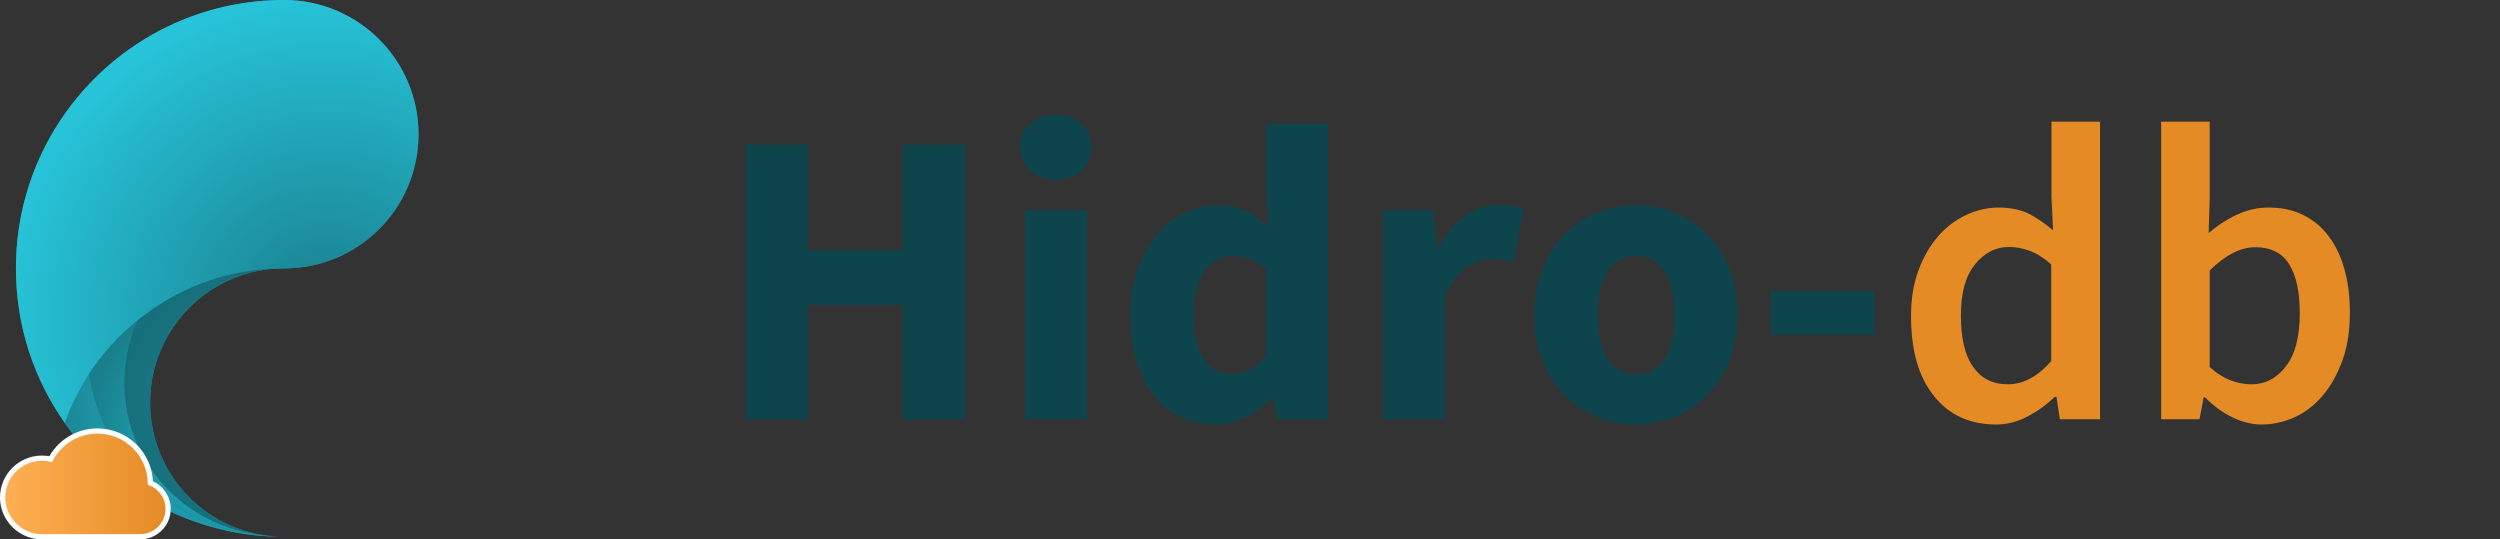 <?xml version="1.0" encoding="utf-8"?>
<!-- Generator: Adobe Illustrator 27.1.1, SVG Export Plug-In . SVG Version: 6.00 Build 0)  -->
<svg version="1.1" id="Layer_1" xmlns="http://www.w3.org/2000/svg" xmlns:xlink="http://www.w3.org/1999/xlink" x="0px" y="0px"
	 viewBox="0 0 957.6 206.6" style="enable-background:new 0 0 957.6 206.6;" xml:space="preserve">
<rect x="0" y="0" width="957.6" height="206.6" fill="#333333" stroke="none"/>
<style type="text/css">
	.st0{fill-rule:evenodd;clip-rule:evenodd;fill:#1C8A99;}
	.st1{fill-rule:evenodd;clip-rule:evenodd;fill:url(#SVGID_1_);}
	.st2{fill-rule:evenodd;clip-rule:evenodd;fill:url(#SVGID_00000160190188155808351140000006189786487708561562_);}
	.st3{fill-rule:evenodd;clip-rule:evenodd;fill:url(#SVGID_00000054980908567883068870000012606416476300913292_);}
	.st4{fill-rule:evenodd;clip-rule:evenodd;fill:url(#SVGID_00000144299467441698515880000000894172914169299609_);}
	.st5{fill:url(#SVGID_00000005980609091016760640000016876920459977109400_);stroke:#FFFFFF;stroke-width:2;stroke-miterlimit:10;}
	.st6{fill:#0E454D;}
	.st7{fill:#E48B25;}
</style>
<g id="desenho_6_">
	<path class="st0" d="M160.3,51.4c0,28.4-23,51.4-51.4,51.4c-28.4,0-51.4,23-51.4,51.4c0,28.4,23,51.4,51.4,51.4
		c-56.8,0-102.8-46-102.8-102.8S52.1,0,108.9,0C137.2,0,160.3,23,160.3,51.4z"/>
	
		<radialGradient id="SVGID_1_" cx="125.388" cy="993.857" r="124.612" gradientTransform="matrix(1 0 0 1 0 -872)" gradientUnits="userSpaceOnUse">
		<stop  offset="0" style="stop-color:#197D8B"/>
		<stop  offset="1" style="stop-color:#27C4D9"/>
	</radialGradient>
	<path class="st1" d="M160.3,51.4c0,28.4-23,51.4-51.4,51.4c-0.9,0-1.9,0-2.8,0.1c-37.5,1.1-69.2,25.5-81.2,59.2
		C13,145.3,6.1,124.9,6.1,102.8C6.1,46,52.1,0,108.8,0C137.2,0,160.3,23,160.3,51.4z"/>
	
		<radialGradient id="SVGID_00000142881779851808296010000005793205477423521442_" cx="87.58" cy="1028.648" r="72.305" gradientTransform="matrix(1 0 0 1 0 -872)" gradientUnits="userSpaceOnUse">
		<stop  offset="0" style="stop-color:#27C4D9"/>
		<stop  offset="1" style="stop-color:#197F8C"/>
	</radialGradient>
	<path style="fill-rule:evenodd;clip-rule:evenodd;fill:url(#SVGID_00000142881779851808296010000005793205477423521442_);" d="
		M106.2,205.6c-33.6-0.8-63.2-17.8-81.4-43.5c2.4-6.7,5.5-13,9.3-18.8c5,33.4,32.7,59.4,66.9,61.8c0.1,0,0.1,0,0.2,0
		C102.8,205.3,104.5,205.5,106.2,205.6z"/>
	
		<radialGradient id="SVGID_00000160882190622460605120000007819977654838390175_" cx="95.505" cy="1024.225" r="74.587" gradientTransform="matrix(1 0 0 1 0 -872)" gradientUnits="userSpaceOnUse">
		<stop  offset="0" style="stop-color:#197F8C"/>
		<stop  offset="1" style="stop-color:#156873"/>
	</radialGradient>
	<path style="fill-rule:evenodd;clip-rule:evenodd;fill:url(#SVGID_00000160882190622460605120000007819977654838390175_);" d="
		M100.7,204.9c-29.8-2.8-53.1-27.9-53.1-58.4c0-8.4,1.8-16.5,5-23.7c14.7-12,33.2-19.4,53.5-20c-27.1,1.5-48.6,23.9-48.6,51.4
		C57.5,179.8,76.2,201.1,100.7,204.9z"/>
	
		<radialGradient id="SVGID_00000114782213184838498720000008759236715204631467_" cx="92.459" cy="1036.437" r="57.879" gradientTransform="matrix(1 0 0 1 0 -872)" gradientUnits="userSpaceOnUse">
		<stop  offset="3.400000e-02" style="stop-color:#27C4D9"/>
		<stop  offset="1" style="stop-color:#197F8C"/>
	</radialGradient>
	<path style="fill-rule:evenodd;clip-rule:evenodd;fill:url(#SVGID_00000114782213184838498720000008759236715204631467_);" d="
		M101,205c-34.2-2.4-61.9-28.4-66.9-61.8c5-7.7,11.3-14.6,18.4-20.4c-3.2,7.2-5,15.3-5,23.7c0,30.5,23.3,55.6,53.1,58.4
		C100.8,205,100.9,205,101,205z"/>
	
		<linearGradient id="SVGID_00000121240029541332347570000006894312421183156873_" gradientUnits="userSpaceOnUse" x1="1" y1="1057.345" x2="64.37" y2="1057.345" gradientTransform="matrix(1 0 0 1 0 -872)">
		<stop  offset="0" style="stop-color:#FFB054"/>
		<stop  offset="1" style="stop-color:#E48B25"/>
	</linearGradient>
	
		<path style="fill:url(#SVGID_00000121240029541332347570000006894312421183156873_);stroke:#FFFFFF;stroke-width:2;stroke-miterlimit:10;" d="
		M64.4,194.9c0,5.9-4.8,10.7-10.7,10.7H16.1c-8.3,0-15.1-6.8-15.1-15c0-8.3,6.7-15.1,15.1-15.1c1.1,0,2.2,0.1,3.3,0.4
		c3.4-6.4,10.1-10.8,17.9-10.8c11.1,0,20.1,8.9,20.3,19.9C61.5,186.5,64.4,190.4,64.4,194.9z"/>
</g>
<g>
	<path class="st6" d="M285.7,160.6V55.4h23.7v40.5h36.3V55.4h23.9v105.3h-23.9v-43.9h-36.3v43.9H285.7z"/>
	<path class="st6" d="M404.4,68.8c-4,0-7.3-1.2-9.8-3.5c-2.6-2.3-3.9-5.3-3.9-9c0-3.7,1.3-6.6,3.9-8.9c2.6-2.3,5.9-3.4,9.8-3.4
		c4.1,0,7.4,1.1,9.9,3.4c2.5,2.3,3.8,5.2,3.8,8.9c0,3.7-1.3,6.6-3.8,9C411.8,67.6,408.5,68.8,404.4,68.8z M392.6,160.6V80.5h23.7
		v80.1H392.6z"/>
	<path class="st6" d="M465.7,162.6c-5,0-9.4-1-13.5-2.9s-7.5-4.7-10.3-8.3c-2.9-3.6-5.1-8-6.6-13.2c-1.6-5.2-2.3-11-2.3-17.6
		c0-6.6,0.9-12.4,2.8-17.6c1.9-5.2,4.4-9.6,7.4-13.2c3.1-3.6,6.6-6.4,10.7-8.3s8.2-2.9,12.4-2.9c4.5,0,8.2,0.8,11.1,2.3
		c2.9,1.5,5.8,3.6,8.6,6.1l-1-12.3V47.4h23.7v113.2h-19.4l-1.6-7.9H487c-2.8,2.8-6.1,5.1-9.8,7C473.4,161.6,469.6,162.6,465.7,162.6
		z M471.9,143.2c2.6,0,4.9-0.5,7-1.6c2.1-1.1,4.1-3,6.1-5.7v-32.8c-2.2-1.9-4.4-3.3-6.6-4c-2.3-0.8-4.5-1.1-6.6-1.1
		c-3.8,0-7.1,1.8-10,5.4c-2.9,3.6-4.4,9.2-4.4,16.9c0,8,1.3,13.8,3.8,17.4C463.6,141.4,467.2,143.2,471.9,143.2z"/>
	<path class="st6" d="M529.7,160.6V80.5H549l1.6,14h0.6c2.9-5.5,6.4-9.5,10.5-12.1c4.1-2.6,8.2-3.9,12.3-3.9c2.3,0,4.1,0.1,5.6,0.4
		c1.5,0.3,2.8,0.7,4,1.2l-3.9,20.5c-1.5-0.4-2.9-0.8-4.2-1c-1.3-0.2-2.8-0.3-4.5-0.3c-3,0-6.2,1.1-9.4,3.2c-3.3,2.2-6,6-8.2,11.5
		v46.5H529.7z"/>
	<path class="st6" d="M626.7,162.6c-5.1,0-10-0.9-14.7-2.8c-4.7-1.9-8.9-4.6-12.5-8.2c-3.6-3.6-6.5-7.9-8.6-13.2
		c-2.2-5.2-3.2-11.2-3.2-17.8c0-6.7,1.1-12.6,3.2-17.8c2.2-5.2,5-9.6,8.6-13.2c3.6-3.6,7.8-6.3,12.5-8.2c4.7-1.9,9.6-2.8,14.7-2.8
		c5.1,0,9.9,0.9,14.6,2.8c4.7,1.9,8.8,4.6,12.4,8.2c3.6,3.6,6.5,7.9,8.6,13.2c2.2,5.2,3.2,11.2,3.2,17.8c0,6.7-1.1,12.6-3.2,17.8
		c-2.2,5.2-5,9.6-8.6,13.2c-3.6,3.6-7.8,6.3-12.4,8.2C636.6,161.6,631.8,162.6,626.7,162.6z M626.7,143.4c4.8,0,8.5-2,11-6.1
		c2.5-4.1,3.7-9.6,3.7-16.6c0-7-1.2-12.5-3.7-16.6c-2.5-4.1-6.1-6.1-11-6.1c-5,0-8.6,2-11.1,6.1c-2.4,4.1-3.6,9.6-3.6,16.6
		c0,7,1.2,12.5,3.6,16.6C618.1,141.3,621.8,143.4,626.7,143.4z"/>
	<path class="st6" d="M678.4,128.2v-16.8h39.7v16.8H678.4z"/>
	<path class="st7" d="M764.6,162.6c-10,0-18-3.6-23.8-10.9c-5.9-7.3-8.8-17.5-8.8-30.6c0-6.5,0.9-12.3,2.8-17.4
		c1.9-5.2,4.4-9.5,7.5-13.1c3.1-3.6,6.7-6.3,10.7-8.2c4-1.9,8.2-2.9,12.5-2.9c4.5,0,8.3,0.8,11.5,2.3c3.1,1.6,6.2,3.7,9.4,6.4
		l-0.6-12.8V46.6h18.6v114H789l-1.3-8.6H787c-2.9,2.9-6.3,5.4-10.2,7.4C773,161.5,768.9,162.6,764.6,162.6z M769.1,147.2
		c5.9,0,11.5-3,16.6-8.9v-37c-2.8-2.5-5.5-4.2-8.2-5.2c-2.6-1-5.3-1.5-8-1.5c-5.2,0-9.5,2.3-13.1,6.8c-3.6,4.5-5.3,11-5.3,19.4
		c0,8.6,1.5,15.2,4.6,19.6C758.9,145,763.3,147.2,769.1,147.2z"/>
	<path class="st7" d="M866.3,162.6c-3.7,0-7.3-0.9-11.1-2.7s-7.2-4.3-10.6-7.7h-0.5l-1.6,8.4h-14.7v-114h18.6V76L846,89.3
		c3.3-2.9,7-5.3,10.9-7.1c3.9-1.8,7.9-2.7,12-2.7c5,0,9.4,0.9,13.2,2.8c3.9,1.9,7.2,4.6,9.8,8.1c2.7,3.5,4.7,7.7,6.1,12.7
		c1.4,5,2.1,10.5,2.1,16.6c0,6.8-0.9,12.8-2.8,18.2c-1.9,5.3-4.4,9.8-7.5,13.5c-3.1,3.7-6.7,6.5-10.8,8.4
		C875,161.6,870.7,162.6,866.3,162.6z M862.4,147.2c5.3,0,9.7-2.3,13.2-6.9c3.6-4.6,5.3-11.4,5.3-20.4c0-8-1.3-14.2-4-18.6
		c-2.7-4.4-7.1-6.6-13.1-6.6c-5.6,0-11.4,3-17.4,8.9v37c2.8,2.5,5.6,4.2,8.3,5.2S860.1,147.2,862.4,147.2z"/>
</g>
</svg>
